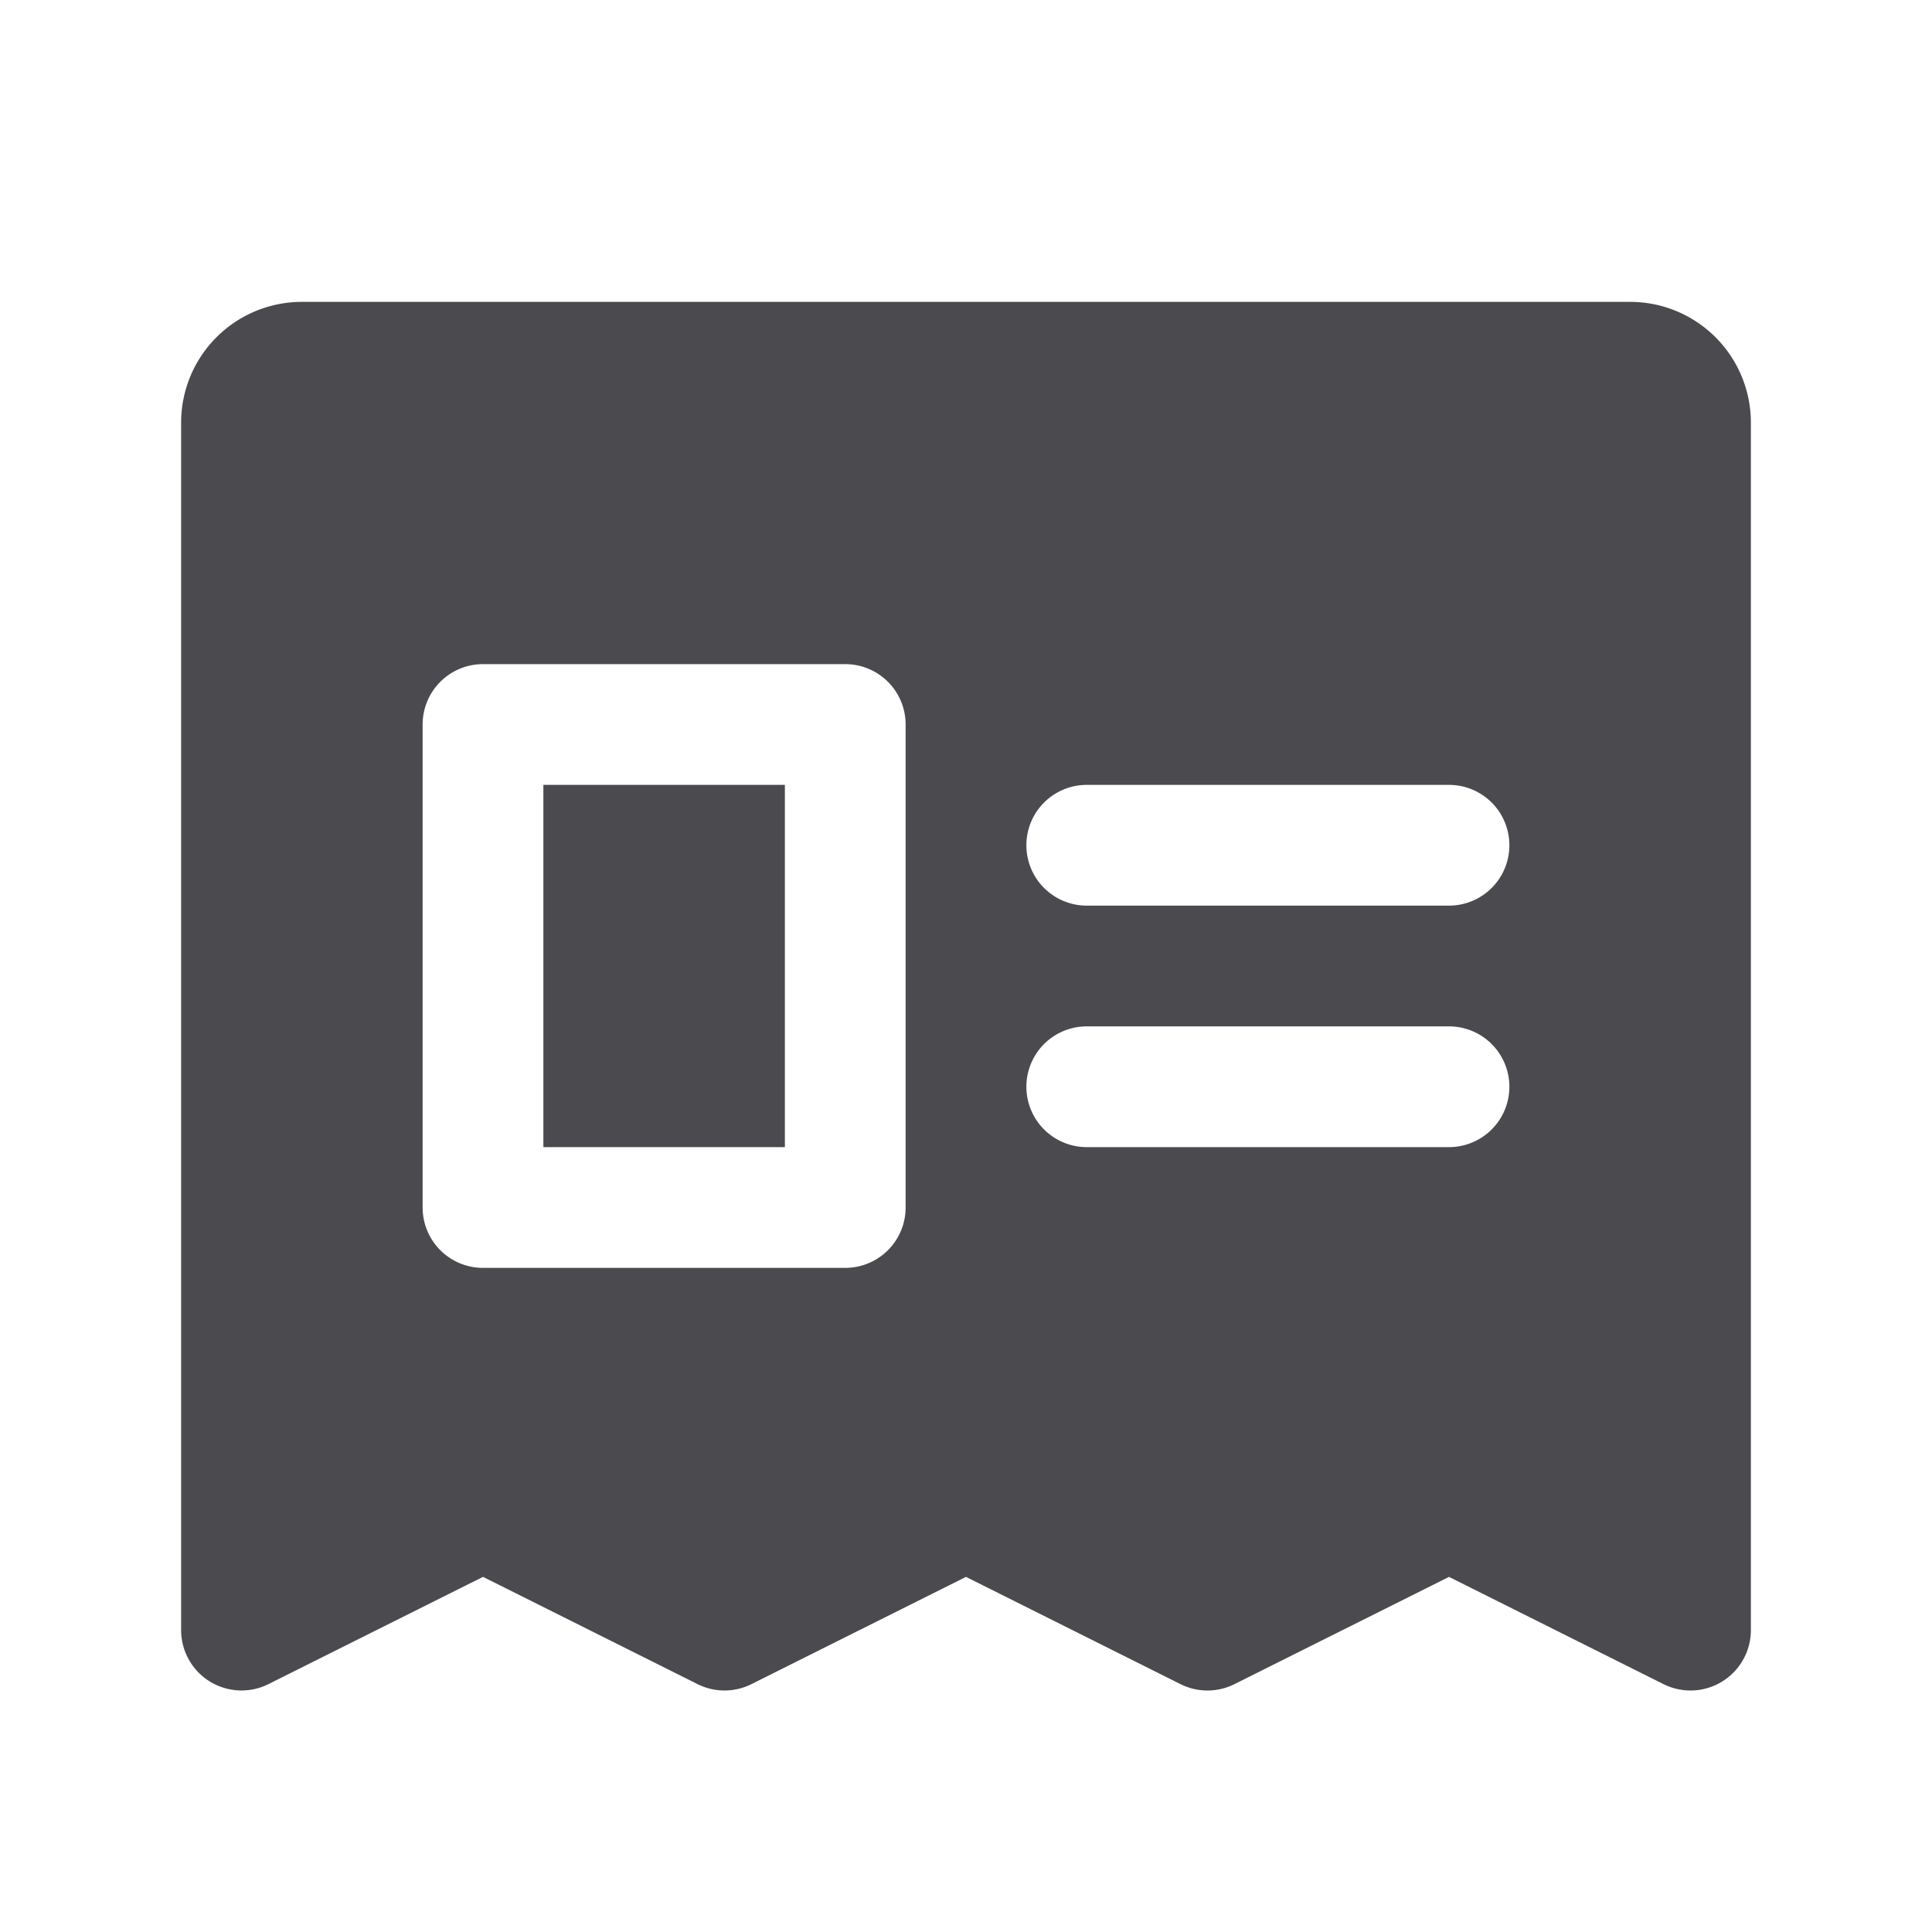 <svg xmlns="http://www.w3.org/2000/svg" width="32" height="32" fill="none" viewBox="0 0 32 32">
  <path fill="#4A4A4F" d="M9 13h4v6H9v-6Zm20-6v20a1 1 0 0 1-1.448.894L24 26.118l-3.552 1.776a.999.999 0 0 1-.896 0L16 26.118l-3.553 1.776a.999.999 0 0 1-.894 0L8 26.118l-3.553 1.776A1 1 0 0 1 3 27V7a2 2 0 0 1 2-2h22a2 2 0 0 1 2 2Zm-14 5a1 1 0 0 0-1-1H8a1 1 0 0 0-1 1v8a1 1 0 0 0 1 1h6a1 1 0 0 0 1-1v-8Zm10 6a1 1 0 0 0-1-1h-6a1 1 0 0 0 0 2h6a1 1 0 0 0 1-1Zm0-4a1 1 0 0 0-1-1h-6a1 1 0 0 0 0 2h6a1 1 0 0 0 1-1Z"/>
</svg>
